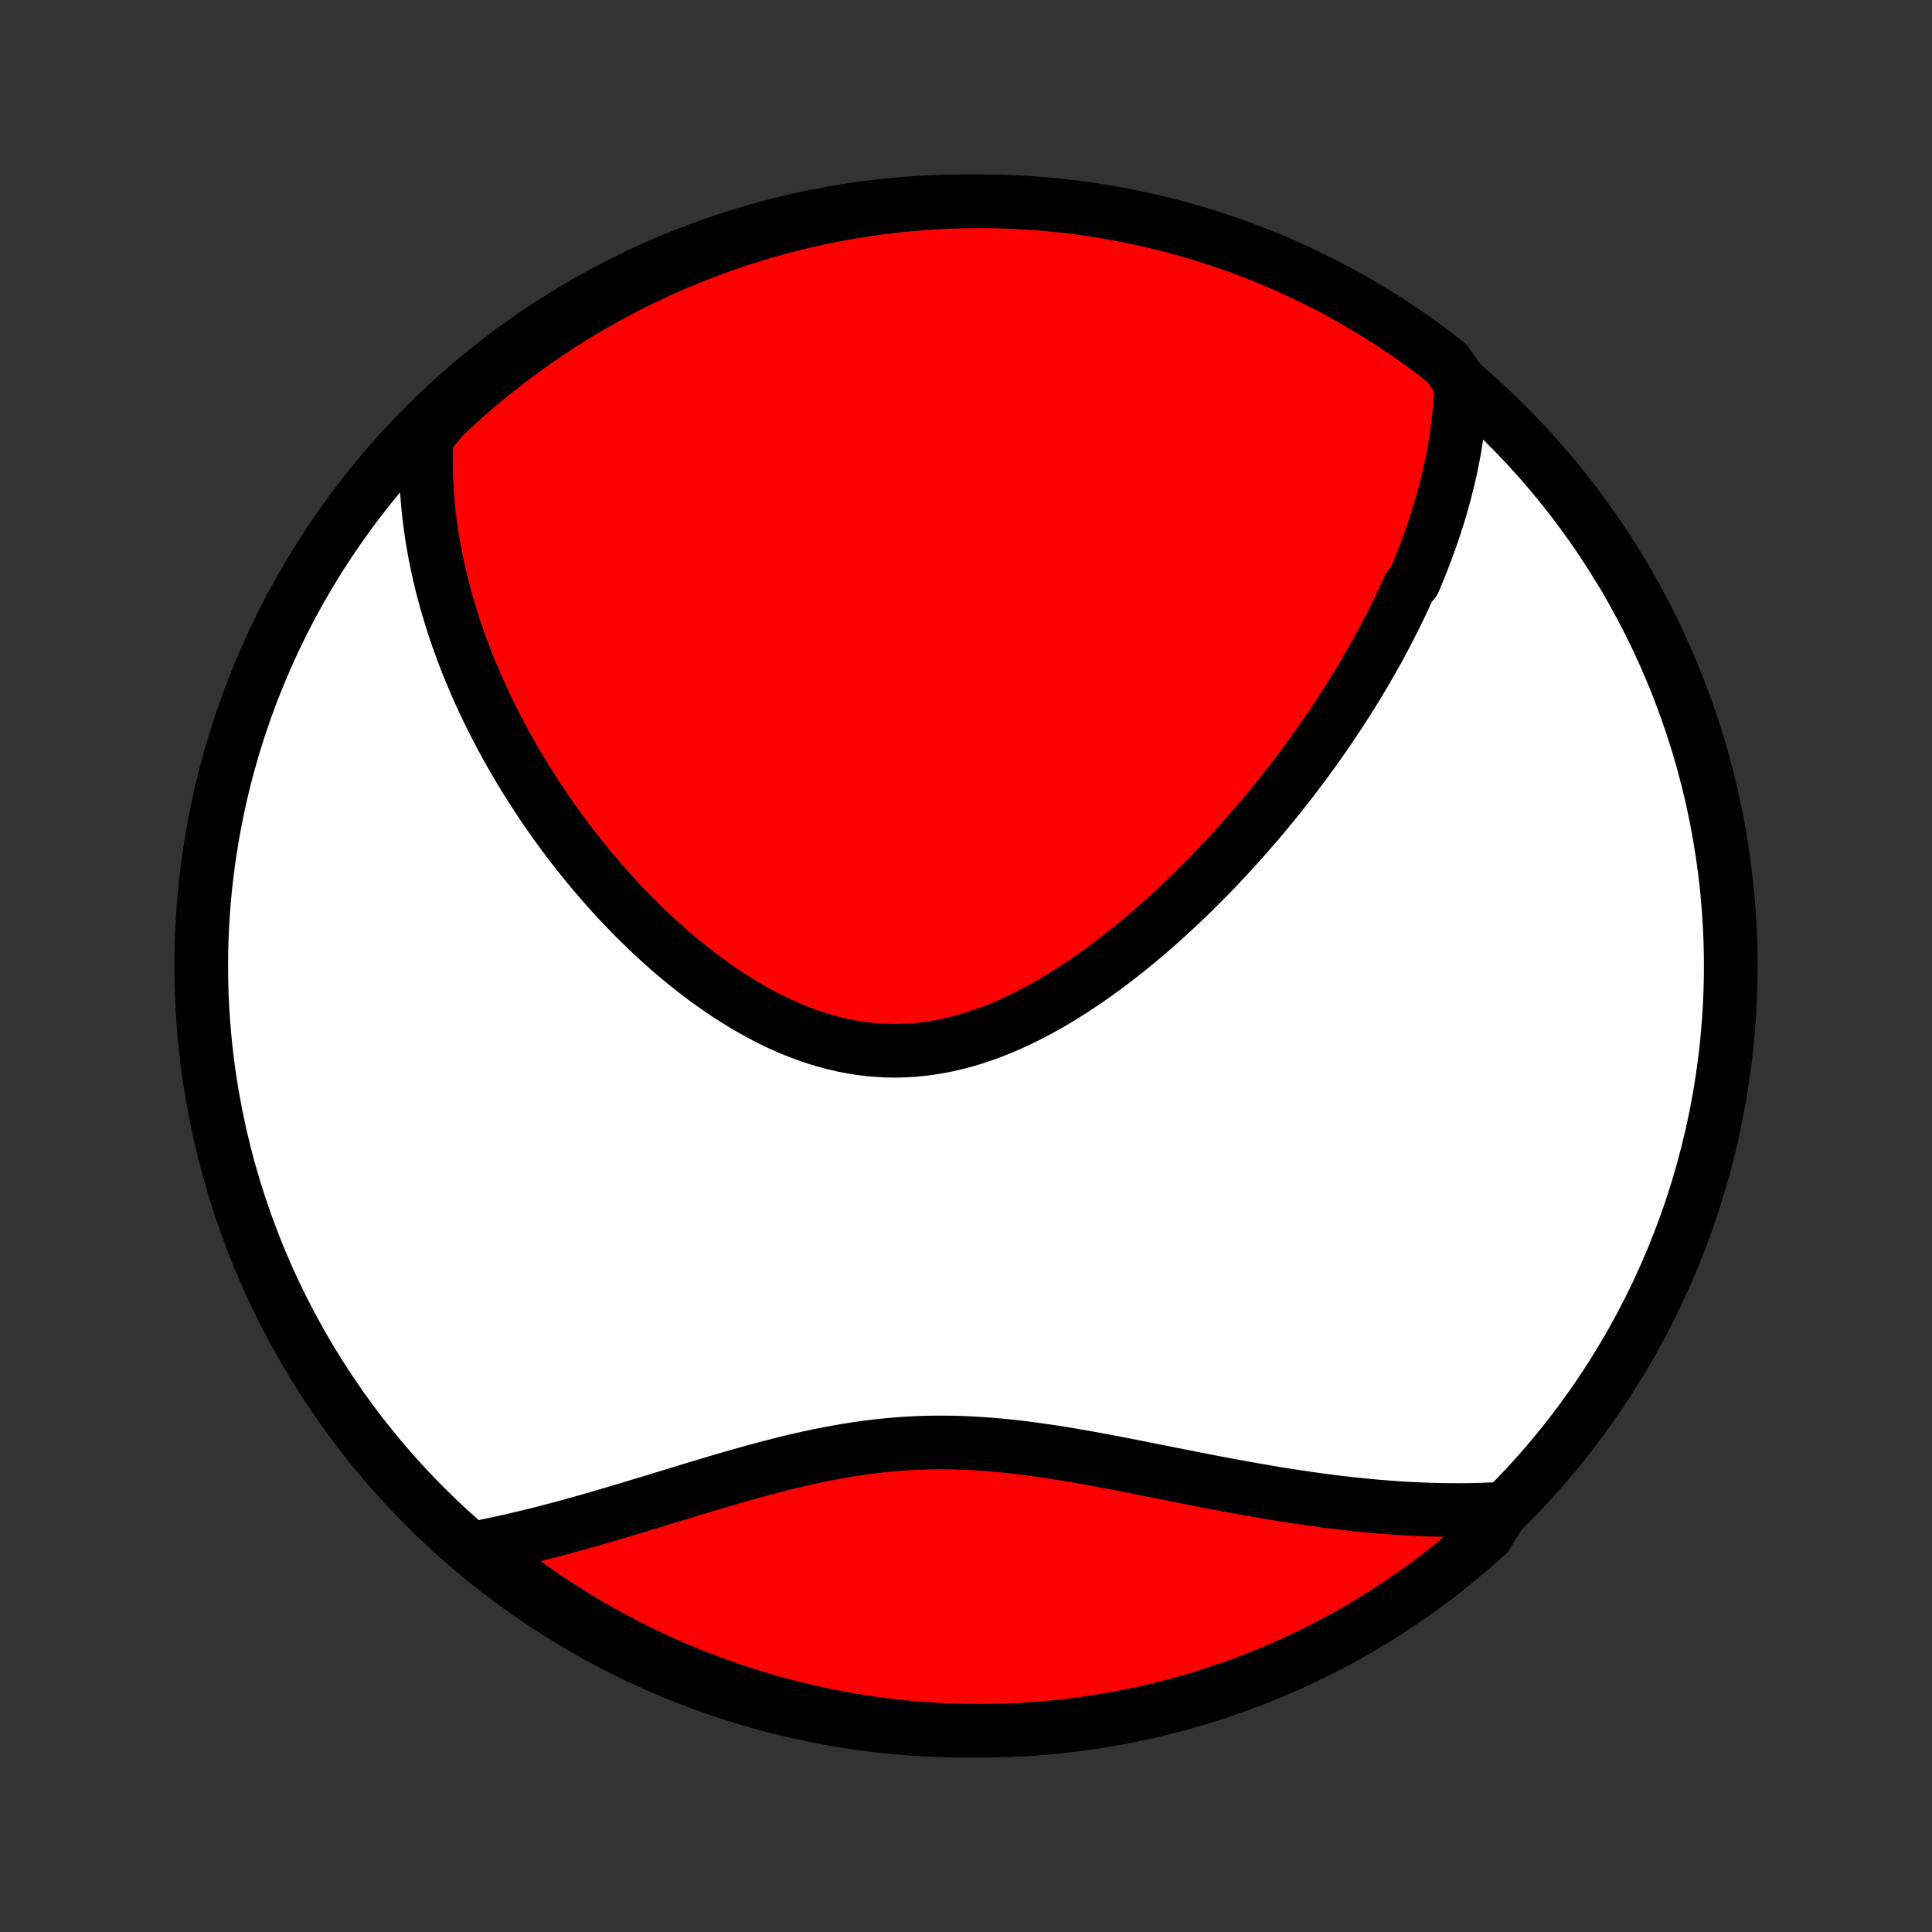 <?xml version="1.0" encoding="utf-8" standalone="no"?>
<!DOCTYPE svg PUBLIC "-//W3C//DTD SVG 1.1//EN"
  "http://www.w3.org/Graphics/SVG/1.1/DTD/svg11.dtd">
<!-- Created with matplotlib (http://matplotlib.org/) -->
<svg height="72pt" version="1.1" viewBox="0 0 72 72" width="72pt" xmlns="http://www.w3.org/2000/svg" xmlns:xlink="http://www.w3.org/1999/xlink">
 <rect x="0" y="0" width="72" height="72" fill="#333333" stroke="none"/>
 <defs>
  <style type="text/css">
*{stroke-linecap:butt;stroke-linejoin:round;}
  </style>
 </defs>
 <g id="figure_1">
  <g id="patch_1">
   <path d="
M0 72
L72 72
L72 0
L0 0
z
" style="fill:none;"/>
  </g>
  <g id="axes_1">
   <g id="PatchCollection_1">
    <defs>
     <path d="
M36 -7.5
C43.558 -7.5 50.808 -10.503 56.153 -15.848
C61.497 -21.192 64.5 -28.442 64.5 -36
C64.5 -43.558 61.497 -50.808 56.153 -56.153
C50.808 -61.497 43.558 -64.5 36 -64.5
C28.442 -64.5 21.192 -61.497 15.848 -56.153
C10.503 -50.808 7.5 -43.558 7.5 -36
C7.5 -28.442 10.503 -21.192 15.848 -15.848
C21.192 -10.503 28.442 -7.5 36 -7.5
z
" id="C0_0_a811fe30f3"/>
     <path d="
M54.449 -57.716
L54.442 -57.471
L54.431 -57.229
L54.416 -56.988
L54.397 -56.748
L54.375 -56.511
L54.349 -56.275
L54.321 -56.04
L54.289 -55.807
L54.254 -55.575
L54.217 -55.345
L54.176 -55.117
L54.133 -54.889
L54.087 -54.663
L54.038 -54.438
L53.987 -54.214
L53.933 -53.991
L53.877 -53.769
L53.819 -53.548
L53.759 -53.329
L53.696 -53.11
L53.631 -52.892
L53.564 -52.675
L53.495 -52.459
L53.423 -52.243
L53.35 -52.029
L53.275 -51.815
L53.197 -51.601
L53.118 -51.388
L53.037 -51.176
L52.953 -50.964
L52.868 -50.753
L52.781 -50.542
L52.692 -50.331
L52.509 -50.121
L52.414 -49.911
L52.318 -49.701
L52.219 -49.492
L52.119 -49.282
L52.017 -49.073
L51.913 -48.864
L51.807 -48.655
L51.699 -48.446
L51.589 -48.237
L51.477 -48.028
L51.364 -47.819
L51.248 -47.61
L51.13 -47.4
L51.01 -47.191
L50.889 -46.981
L50.765 -46.771
L50.639 -46.561
L50.51 -46.35
L50.38 -46.139
L50.248 -45.928
L50.113 -45.717
L49.976 -45.505
L49.837 -45.292
L49.695 -45.079
L49.551 -44.866
L49.405 -44.652
L49.256 -44.438
L49.105 -44.223
L48.951 -44.007
L48.794 -43.791
L48.636 -43.575
L48.474 -43.358
L48.31 -43.14
L48.143 -42.922
L47.973 -42.703
L47.801 -42.484
L47.625 -42.264
L47.447 -42.044
L47.266 -41.823
L47.081 -41.602
L46.894 -41.38
L46.704 -41.158
L46.51 -40.935
L46.313 -40.712
L46.114 -40.489
L45.91 -40.265
L45.704 -40.041
L45.494 -39.818
L45.281 -39.593
L45.064 -39.37
L44.844 -39.146
L44.621 -38.922
L44.394 -38.699
L44.163 -38.476
L43.929 -38.254
L43.691 -38.032
L43.45 -37.812
L43.205 -37.592
L42.957 -37.373
L42.705 -37.156
L42.449 -36.941
L42.19 -36.727
L41.927 -36.516
L41.66 -36.307
L41.39 -36.1
L41.117 -35.896
L40.84 -35.696
L40.559 -35.499
L40.275 -35.306
L39.988 -35.117
L39.697 -34.932
L39.404 -34.752
L39.107 -34.578
L38.807 -34.41
L38.505 -34.248
L38.199 -34.092
L37.891 -33.943
L37.581 -33.802
L37.268 -33.669
L36.952 -33.544
L36.635 -33.429
L36.316 -33.322
L35.995 -33.225
L35.672 -33.139
L35.348 -33.062
L35.023 -32.997
L34.697 -32.943
L34.371 -32.9
L34.044 -32.868
L33.716 -32.849
L33.389 -32.841
L33.062 -32.845
L32.735 -32.861
L32.409 -32.889
L32.084 -32.928
L31.76 -32.979
L31.437 -33.041
L31.116 -33.115
L30.797 -33.199
L30.48 -33.293
L30.165 -33.397
L29.853 -33.511
L29.543 -33.634
L29.235 -33.766
L28.931 -33.906
L28.63 -34.054
L28.332 -34.21
L28.038 -34.372
L27.746 -34.541
L27.459 -34.717
L27.175 -34.898
L26.895 -35.084
L26.618 -35.276
L26.346 -35.472
L26.077 -35.672
L25.813 -35.876
L25.552 -36.084
L25.296 -36.295
L25.044 -36.509
L24.796 -36.726
L24.552 -36.945
L24.312 -37.166
L24.076 -37.39
L23.845 -37.615
L23.617 -37.842
L23.394 -38.07
L23.174 -38.3
L22.959 -38.53
L22.748 -38.761
L22.541 -38.994
L22.338 -39.227
L22.138 -39.46
L21.943 -39.694
L21.751 -39.928
L21.564 -40.162
L21.38 -40.397
L21.2 -40.632
L21.023 -40.866
L20.85 -41.101
L20.681 -41.335
L20.515 -41.57
L20.352 -41.804
L20.194 -42.038
L20.038 -42.272
L19.886 -42.505
L19.737 -42.739
L19.591 -42.971
L19.449 -43.204
L19.31 -43.436
L19.174 -43.668
L19.041 -43.9
L18.91 -44.131
L18.784 -44.362
L18.659 -44.593
L18.538 -44.823
L18.42 -45.053
L18.305 -45.282
L18.192 -45.512
L18.082 -45.741
L17.975 -45.97
L17.871 -46.199
L17.769 -46.427
L17.67 -46.655
L17.574 -46.883
L17.48 -47.111
L17.389 -47.34
L17.301 -47.567
L17.215 -47.795
L17.132 -48.023
L17.051 -48.251
L16.973 -48.479
L16.897 -48.707
L16.824 -48.935
L16.754 -49.163
L16.686 -49.392
L16.62 -49.621
L16.558 -49.85
L16.497 -50.079
L16.44 -50.309
L16.385 -50.539
L16.332 -50.77
L16.282 -51.001
L16.235 -51.233
L16.191 -51.465
L16.149 -51.698
L16.11 -51.932
L16.074 -52.166
L16.041 -52.401
L16.01 -52.637
L15.982 -52.873
L15.958 -53.111
L15.936 -53.349
L15.918 -53.589
L15.903 -53.829
L15.89 -54.071
L15.882 -54.313
L15.876 -54.557
L15.874 -54.802
L15.876 -55.049
L15.882 -55.296
L15.891 -55.545
L15.903 -55.796
L16.177 -56.047
L16.538 -56.477
L16.904 -56.82
L17.276 -57.156
L17.654 -57.486
L18.037 -57.81
L18.426 -58.127
L18.82 -58.437
L19.22 -58.74
L19.625 -59.036
L20.034 -59.326
L20.449 -59.608
L20.868 -59.883
L21.291 -60.151
L21.72 -60.411
L22.152 -60.664
L22.589 -60.91
L23.03 -61.148
L23.475 -61.378
L23.924 -61.6
L24.376 -61.815
L24.832 -62.022
L25.291 -62.221
L25.754 -62.412
L26.22 -62.594
L26.688 -62.769
L27.16 -62.936
L27.634 -63.094
L28.111 -63.245
L28.59 -63.386
L29.071 -63.52
L29.555 -63.645
L30.04 -63.762
L30.528 -63.87
L31.017 -63.97
L31.507 -64.061
L31.999 -64.144
L32.492 -64.218
L32.986 -64.283
L33.481 -64.34
L33.977 -64.388
L34.474 -64.428
L34.971 -64.459
L35.468 -64.481
L35.965 -64.495
L36.462 -64.5
L36.96 -64.496
L37.457 -64.484
L37.953 -64.463
L38.449 -64.433
L38.944 -64.395
L39.439 -64.347
L39.932 -64.292
L40.424 -64.228
L40.915 -64.154
L41.404 -64.073
L41.891 -63.983
L42.377 -63.884
L42.861 -63.777
L43.343 -63.662
L43.822 -63.538
L44.299 -63.406
L44.774 -63.265
L45.246 -63.116
L45.715 -62.959
L46.181 -62.793
L46.644 -62.62
L47.104 -62.438
L47.56 -62.248
L48.013 -62.05
L48.462 -61.844
L48.908 -61.631
L49.349 -61.41
L49.787 -61.18
L50.22 -60.944
L50.649 -60.699
L51.073 -60.447
L51.493 -60.188
L51.908 -59.921
L52.318 -59.647
L52.724 -59.366
L53.124 -59.078
L53.519 -58.782
L53.908 -58.48
z
" id="C0_1_f11b990f9c"/>
     <path d="
M56.004 -15.775
L55.749 -15.761
L55.493 -15.75
L55.234 -15.74
L54.974 -15.733
L54.713 -15.728
L54.449 -15.726
L54.184 -15.726
L53.917 -15.728
L53.648 -15.732
L53.377 -15.739
L53.103 -15.748
L52.828 -15.759
L52.551 -15.773
L52.271 -15.788
L51.989 -15.807
L51.706 -15.827
L51.419 -15.85
L51.131 -15.875
L50.84 -15.903
L50.547 -15.932
L50.251 -15.964
L49.953 -15.999
L49.653 -16.035
L49.35 -16.074
L49.044 -16.115
L48.737 -16.158
L48.426 -16.204
L48.113 -16.251
L47.798 -16.301
L47.48 -16.352
L47.16 -16.406
L46.837 -16.462
L46.512 -16.519
L46.184 -16.578
L45.854 -16.639
L45.521 -16.701
L45.186 -16.765
L44.849 -16.83
L44.509 -16.896
L44.168 -16.964
L43.824 -17.032
L43.478 -17.101
L43.13 -17.17
L42.78 -17.24
L42.428 -17.31
L42.075 -17.38
L41.72 -17.449
L41.363 -17.517
L41.005 -17.584
L40.645 -17.65
L40.284 -17.715
L39.922 -17.777
L39.56 -17.837
L39.196 -17.894
L38.831 -17.948
L38.466 -17.999
L38.101 -18.046
L37.735 -18.089
L37.369 -18.127
L37.002 -18.16
L36.636 -18.188
L36.27 -18.211
L35.904 -18.228
L35.539 -18.239
L35.174 -18.244
L34.81 -18.243
L34.447 -18.236
L34.084 -18.222
L33.722 -18.201
L33.361 -18.175
L33.002 -18.142
L32.644 -18.104
L32.287 -18.059
L31.931 -18.009
L31.577 -17.954
L31.225 -17.893
L30.874 -17.828
L30.525 -17.759
L30.178 -17.685
L29.832 -17.608
L29.489 -17.527
L29.148 -17.443
L28.809 -17.357
L28.472 -17.268
L28.137 -17.178
L27.804 -17.085
L27.474 -16.992
L27.146 -16.897
L26.821 -16.802
L26.498 -16.706
L26.178 -16.61
L25.86 -16.514
L25.545 -16.419
L25.233 -16.323
L24.923 -16.229
L24.616 -16.134
L24.311 -16.041
L24.009 -15.95
L23.71 -15.859
L23.414 -15.77
L23.12 -15.682
L22.829 -15.595
L22.541 -15.511
L22.255 -15.428
L21.973 -15.346
L21.692 -15.267
L21.415 -15.19
L21.14 -15.114
L20.867 -15.04
L20.597 -14.969
L20.33 -14.899
L20.065 -14.832
L19.802 -14.767
L19.542 -14.704
L19.285 -14.643
L19.029 -14.584
L18.776 -14.527
L18.525 -14.473
L18.277 -14.42
L18.03 -14.37
L18.05 -14.322
L18.439 -13.863
L18.834 -13.553
L19.233 -13.25
L19.638 -12.954
L20.048 -12.665
L20.462 -12.383
L20.882 -12.108
L21.306 -11.84
L21.734 -11.58
L22.167 -11.328
L22.604 -11.082
L23.045 -10.845
L23.49 -10.615
L23.939 -10.392
L24.391 -10.178
L24.847 -9.971
L25.307 -9.773
L25.769 -9.582
L26.235 -9.4
L26.704 -9.225
L27.175 -9.059
L27.65 -8.901
L28.127 -8.751
L28.606 -8.609
L29.087 -8.476
L29.571 -8.351
L30.056 -8.235
L30.544 -8.127
L31.033 -8.027
L31.523 -7.936
L32.015 -7.854
L32.508 -7.78
L33.003 -7.715
L33.498 -7.658
L33.994 -7.61
L34.49 -7.571
L34.987 -7.54
L35.484 -7.518
L35.982 -7.505
L36.479 -7.5
L36.976 -7.504
L37.473 -7.517
L37.97 -7.538
L38.466 -7.568
L38.961 -7.607
L39.455 -7.654
L39.948 -7.71
L40.44 -7.775
L40.931 -7.848
L41.42 -7.93
L41.907 -8.02
L42.393 -8.119
L42.877 -8.226
L43.359 -8.342
L43.838 -8.466
L44.315 -8.599
L44.789 -8.74
L45.261 -8.889
L45.73 -9.047
L46.196 -9.212
L46.659 -9.386
L47.119 -9.568
L47.575 -9.758
L48.028 -9.956
L48.477 -10.162
L48.922 -10.376
L49.364 -10.598
L49.801 -10.827
L50.234 -11.064
L50.663 -11.309
L51.087 -11.561
L51.507 -11.821
L51.922 -12.088
L52.332 -12.362
L52.737 -12.644
L53.137 -12.932
L53.532 -13.228
L53.921 -13.53
L54.305 -13.84
L54.684 -14.156
L55.056 -14.479
L55.423 -14.808
z
" id="C0_2_abbfba2540"/>
    </defs>
    <g clip-path="url(#p1bffca34e9)">
     <use style="fill:#ffffff;stroke:#000000;stroke-width:2.0;" x="0.0" xlink:href="#C0_0_a811fe30f3" y="72.0"/>
    </g>
    <g clip-path="url(#p1bffca34e9)">
     <use style="fill:#ff0000;stroke:#000000;stroke-width:2.0;" x="0.0" xlink:href="#C0_1_f11b990f9c" y="72.0"/>
    </g>
    <g clip-path="url(#p1bffca34e9)">
     <use style="fill:#ff0000;stroke:#000000;stroke-width:2.0;" x="0.0" xlink:href="#C0_2_abbfba2540" y="72.0"/>
    </g>
   </g>
  </g>
 </g>
 <defs>
  <clipPath id="p1bffca34e9">
   <rect height="72.0" width="72.0" x="0.0" y="0.0"/>
  </clipPath>
 </defs>
</svg>
